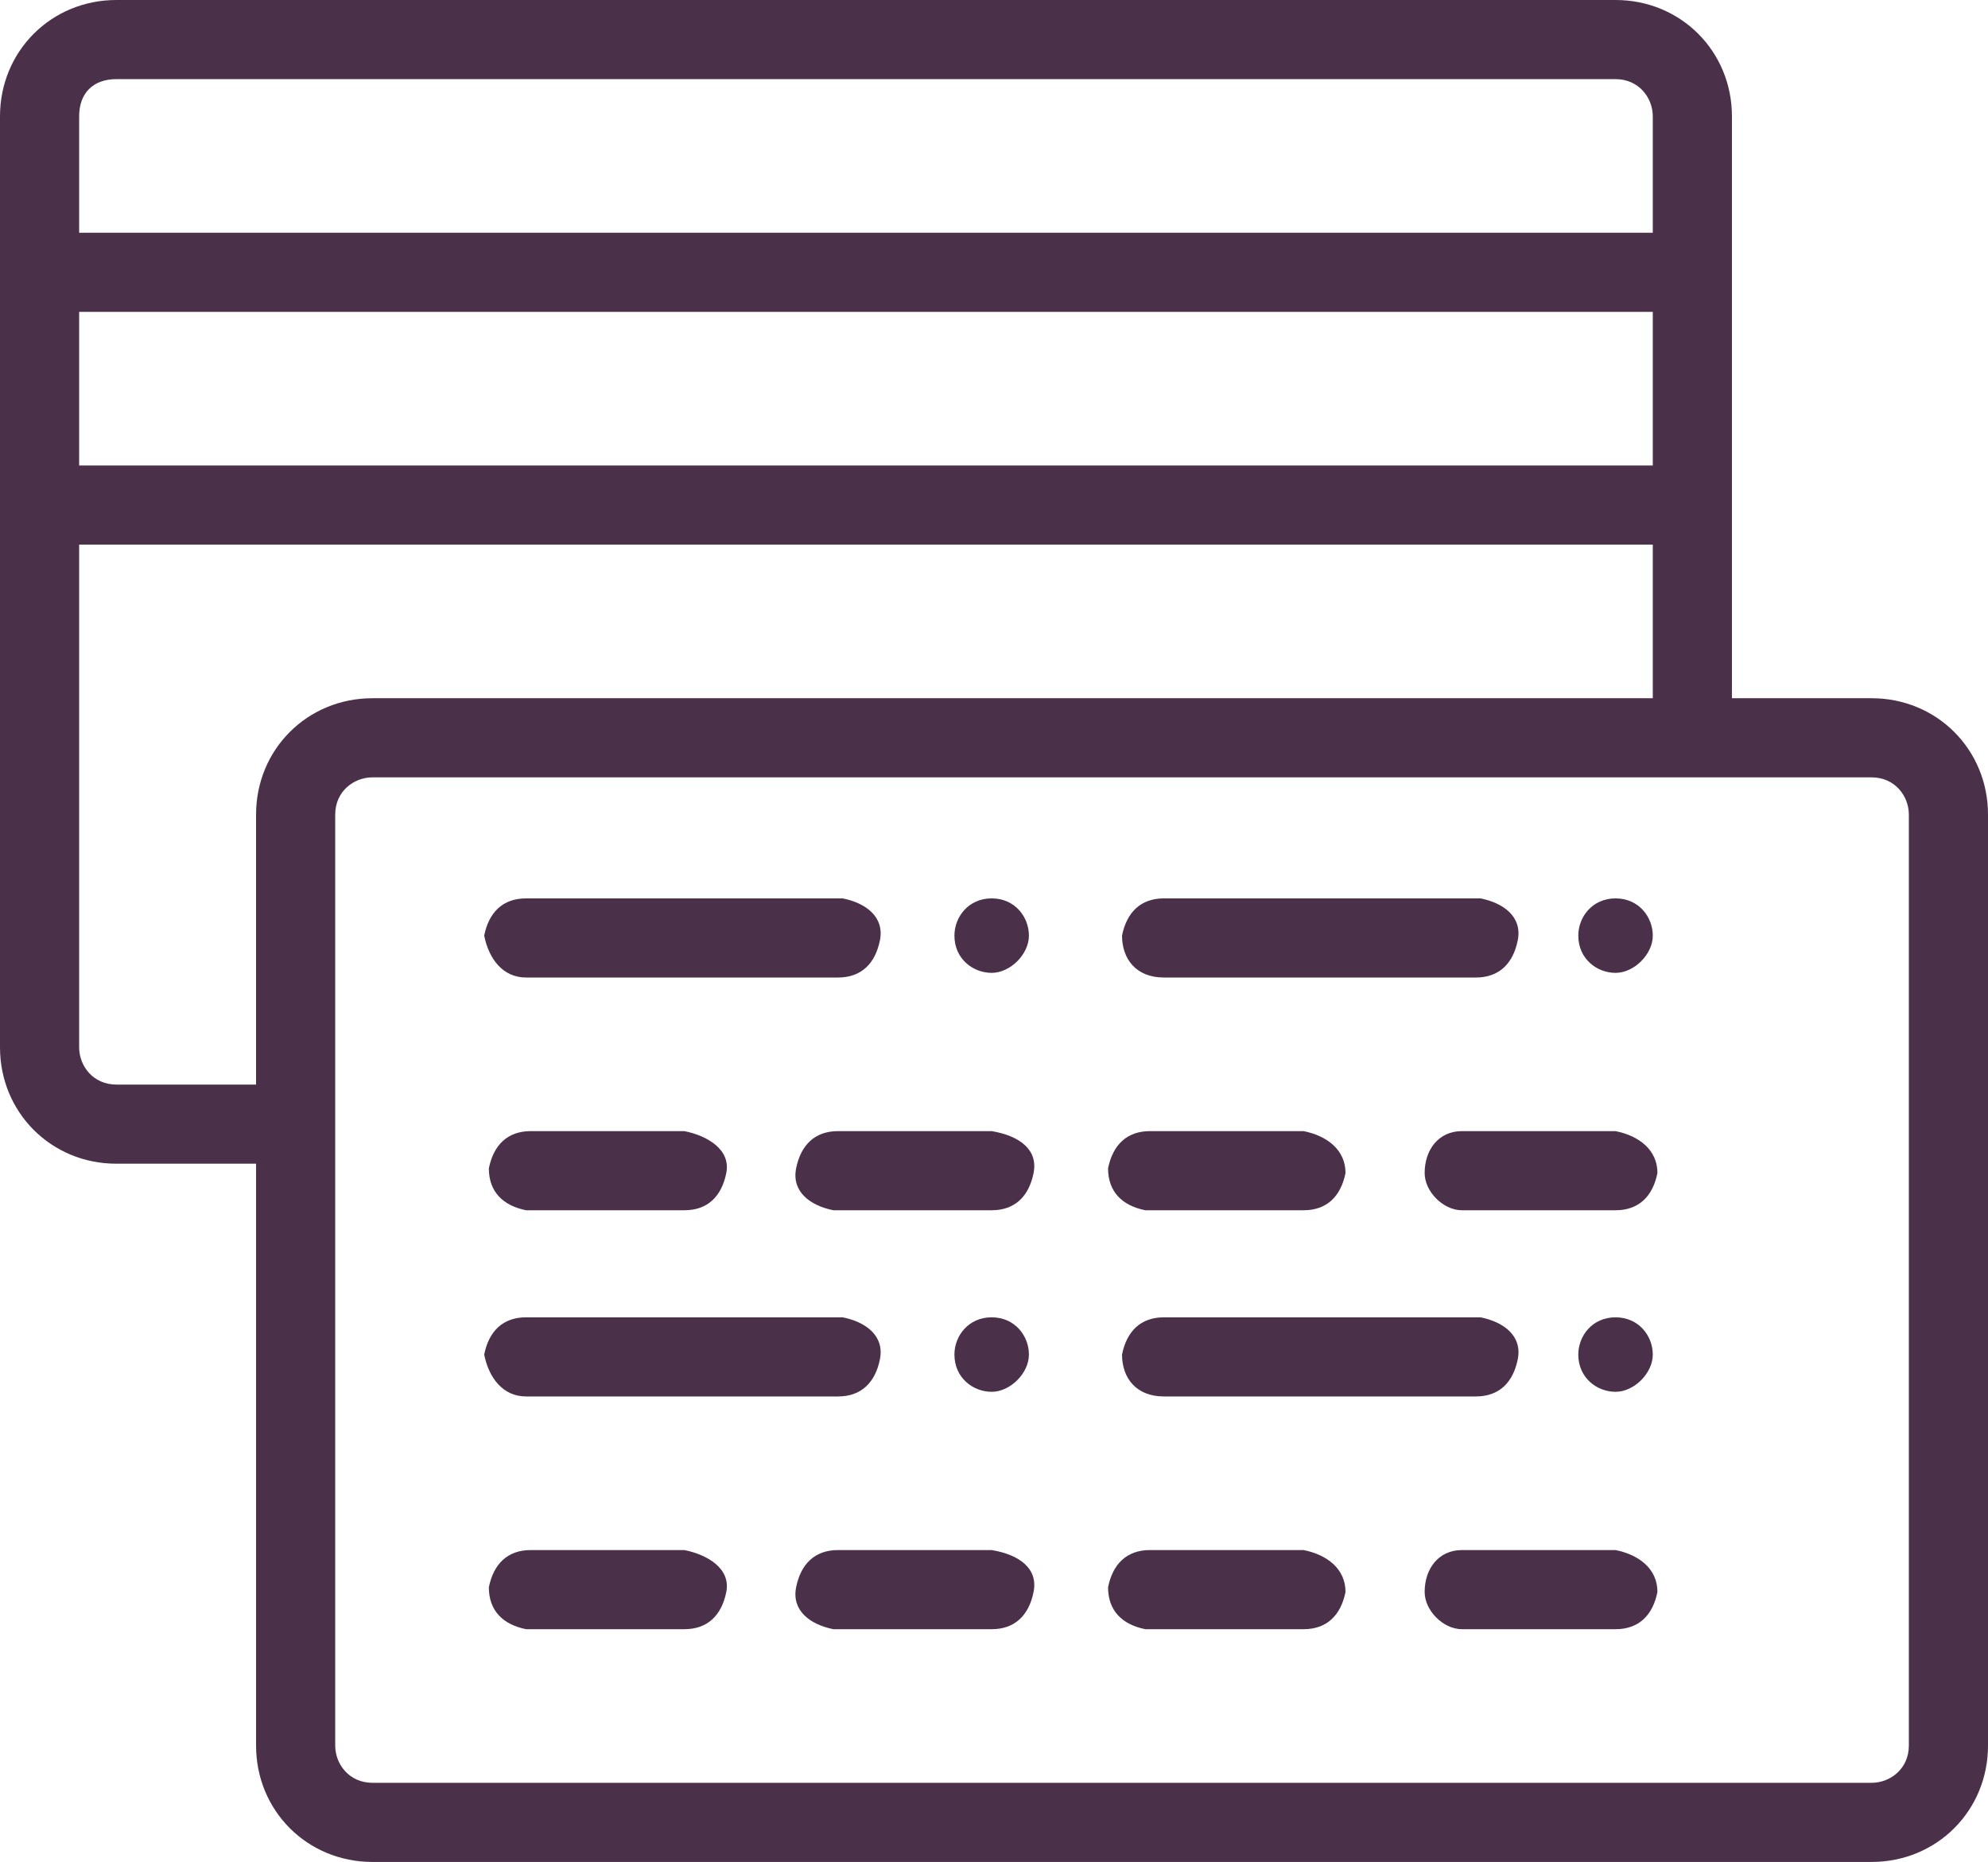 <?xml version="1.0" encoding="utf-8"?>
<!-- Generator: Adobe Illustrator 23.0.0, SVG Export Plug-In . SVG Version: 6.00 Build 0)  -->
<svg version="1.1" id="credit-card_1_" xmlns="http://www.w3.org/2000/svg" xmlns:xlink="http://www.w3.org/1999/xlink" x="0px"
	 y="0px" viewBox="0 0 42.7 40" style="enable-background:new 0 0 42.7 40;" xml:space="preserve">
<style type="text/css">
	.st0{fill:#4B3049;}
</style>
<path id="Path_59" class="st0" d="M21.3,28.3c-0.5,0-0.8,0.4-0.8,0.8c0,0.5,0.4,0.8,0.8,0.8s0.8-0.4,0.8-0.8S21.8,28.3,21.3,28.3
	L21.3,28.3z"/>
<path id="Path_60" class="st0" d="M40.2,15h-3V2.5c0-1.4-1.1-2.5-2.5-2.5H2.5C1.1,0,0,1.1,0,2.5v20C0,23.9,1.1,25,2.5,25h3v12.5
	C5.5,38.9,6.6,40,8,40h32.2c1.4,0,2.5-1.1,2.5-2.5v-20C42.7,16.1,41.6,15,40.2,15z M1.7,6.7h33.8V10H1.7V6.7z M2.5,1.7h32.2
	c0.5,0,0.8,0.4,0.8,0.8V5H1.7V2.5C1.7,2,2,1.7,2.5,1.7L2.5,1.7z M2.5,23.3c-0.5,0-0.8-0.4-0.8-0.8V11.7h33.8V15H8
	c-1.4,0-2.5,1.1-2.5,2.5v5.8L2.5,23.3z M41,37.5c0,0.5-0.4,0.8-0.8,0.8H8c-0.5,0-0.8-0.4-0.8-0.8v-20c0-0.5,0.4-0.8,0.8-0.8h32.2
	c0.5,0,0.8,0.4,0.8,0.8L41,37.5z"/>
<path id="Path_62" class="st0" d="M14.7,33.3h-3.3c-0.5,0-0.8,0.3-0.9,0.8c0,0.5,0.3,0.8,0.8,0.9c0,0,0,0,0.1,0h3.3
	c0.5,0,0.8-0.3,0.9-0.8S15.2,33.4,14.7,33.3C14.7,33.3,14.7,33.3,14.7,33.3z"/>
<path id="Path_63" class="st0" d="M21.3,33.3H18c-0.5,0-0.8,0.3-0.9,0.8s0.3,0.8,0.8,0.9c0,0,0,0,0.1,0h3.3c0.5,0,0.8-0.3,0.9-0.8
	S21.9,33.4,21.3,33.3C21.4,33.3,21.4,33.3,21.3,33.3z"/>
<path id="Path_64" class="st0" d="M28,33.3h-3.3c-0.5,0-0.8,0.3-0.9,0.8c0,0.5,0.3,0.8,0.8,0.9c0,0,0,0,0.1,0H28
	c0.5,0,0.8-0.3,0.9-0.8C28.9,33.7,28.5,33.4,28,33.3C28,33.3,28,33.3,28,33.3z"/>
<path id="Path_65" class="st0" d="M34.7,33.3h-3.3c-0.5,0-0.8,0.4-0.8,0.9c0,0.4,0.4,0.8,0.8,0.8h3.3c0.5,0,0.8-0.3,0.9-0.8
	C35.6,33.7,35.2,33.4,34.7,33.3C34.7,33.3,34.7,33.3,34.7,33.3z"/>
<path id="Path_66" class="st0" d="M11.3,30H18c0.5,0,0.8-0.3,0.9-0.8s-0.3-0.8-0.8-0.9c0,0,0,0-0.1,0h-6.7c-0.5,0-0.8,0.3-0.9,0.8
	C10.5,29.6,10.8,30,11.3,30C11.3,30,11.3,30,11.3,30L11.3,30z"/>
<path id="Path_66_1_" class="st0" d="M25,30h6.7c0.5,0,0.8-0.3,0.9-0.8s-0.3-0.8-0.8-0.9c0,0,0,0-0.1,0H25c-0.5,0-0.8,0.3-0.9,0.8
	C24.1,29.6,24.4,30,25,30C24.9,30,24.9,30,25,30L25,30z"/>
<path id="Path_59_1_" class="st0" d="M34.7,28.3c-0.5,0-0.8,0.4-0.8,0.8c0,0.5,0.4,0.8,0.8,0.8s0.8-0.4,0.8-0.8S35.2,28.3,34.7,28.3
	L34.7,28.3z"/>
<path id="Path_59_3_" class="st0" d="M21.3,19.3c-0.5,0-0.8,0.4-0.8,0.8c0,0.5,0.4,0.8,0.8,0.8s0.8-0.4,0.8-0.8S21.8,19.3,21.3,19.3
	L21.3,19.3z"/>
<path id="Path_62_1_" class="st0" d="M14.7,24.3h-3.3c-0.5,0-0.8,0.3-0.9,0.8c0,0.5,0.3,0.8,0.8,0.9c0,0,0,0,0.1,0h3.3
	c0.5,0,0.8-0.3,0.9-0.8S15.2,24.4,14.7,24.3C14.7,24.3,14.7,24.3,14.7,24.3z"/>
<path id="Path_63_1_" class="st0" d="M21.3,24.3H18c-0.5,0-0.8,0.3-0.9,0.8s0.3,0.8,0.8,0.9c0,0,0,0,0.1,0h3.3
	c0.5,0,0.8-0.3,0.9-0.8S21.9,24.4,21.3,24.3C21.4,24.3,21.4,24.3,21.3,24.3z"/>
<path id="Path_64_1_" class="st0" d="M28,24.3h-3.3c-0.5,0-0.8,0.3-0.9,0.8c0,0.5,0.3,0.8,0.8,0.9c0,0,0,0,0.1,0H28
	c0.5,0,0.8-0.3,0.9-0.8C28.9,24.7,28.5,24.4,28,24.3C28,24.3,28,24.3,28,24.3z"/>
<path id="Path_65_1_" class="st0" d="M34.7,24.3h-3.3c-0.5,0-0.8,0.4-0.8,0.9c0,0.4,0.4,0.8,0.8,0.8h3.3c0.5,0,0.8-0.3,0.9-0.8
	C35.6,24.7,35.2,24.4,34.7,24.3C34.7,24.3,34.7,24.3,34.7,24.3z"/>
<path id="Path_66_3_" class="st0" d="M11.3,21H18c0.5,0,0.8-0.3,0.9-0.8s-0.3-0.8-0.8-0.9c0,0,0,0-0.1,0h-6.7
	c-0.5,0-0.8,0.3-0.9,0.8C10.5,20.6,10.8,21,11.3,21C11.3,21,11.3,21,11.3,21L11.3,21z"/>
<path id="Path_66_2_" class="st0" d="M25,21h6.7c0.5,0,0.8-0.3,0.9-0.8s-0.3-0.8-0.8-0.9c0,0,0,0-0.1,0H25c-0.5,0-0.8,0.3-0.9,0.8
	C24.1,20.6,24.4,21,25,21C24.9,21,24.9,21,25,21L25,21z"/>
<path id="Path_59_2_" class="st0" d="M34.7,19.3c-0.5,0-0.8,0.4-0.8,0.8c0,0.5,0.4,0.8,0.8,0.8s0.8-0.4,0.8-0.8S35.2,19.3,34.7,19.3
	L34.7,19.3z"/>
</svg>

